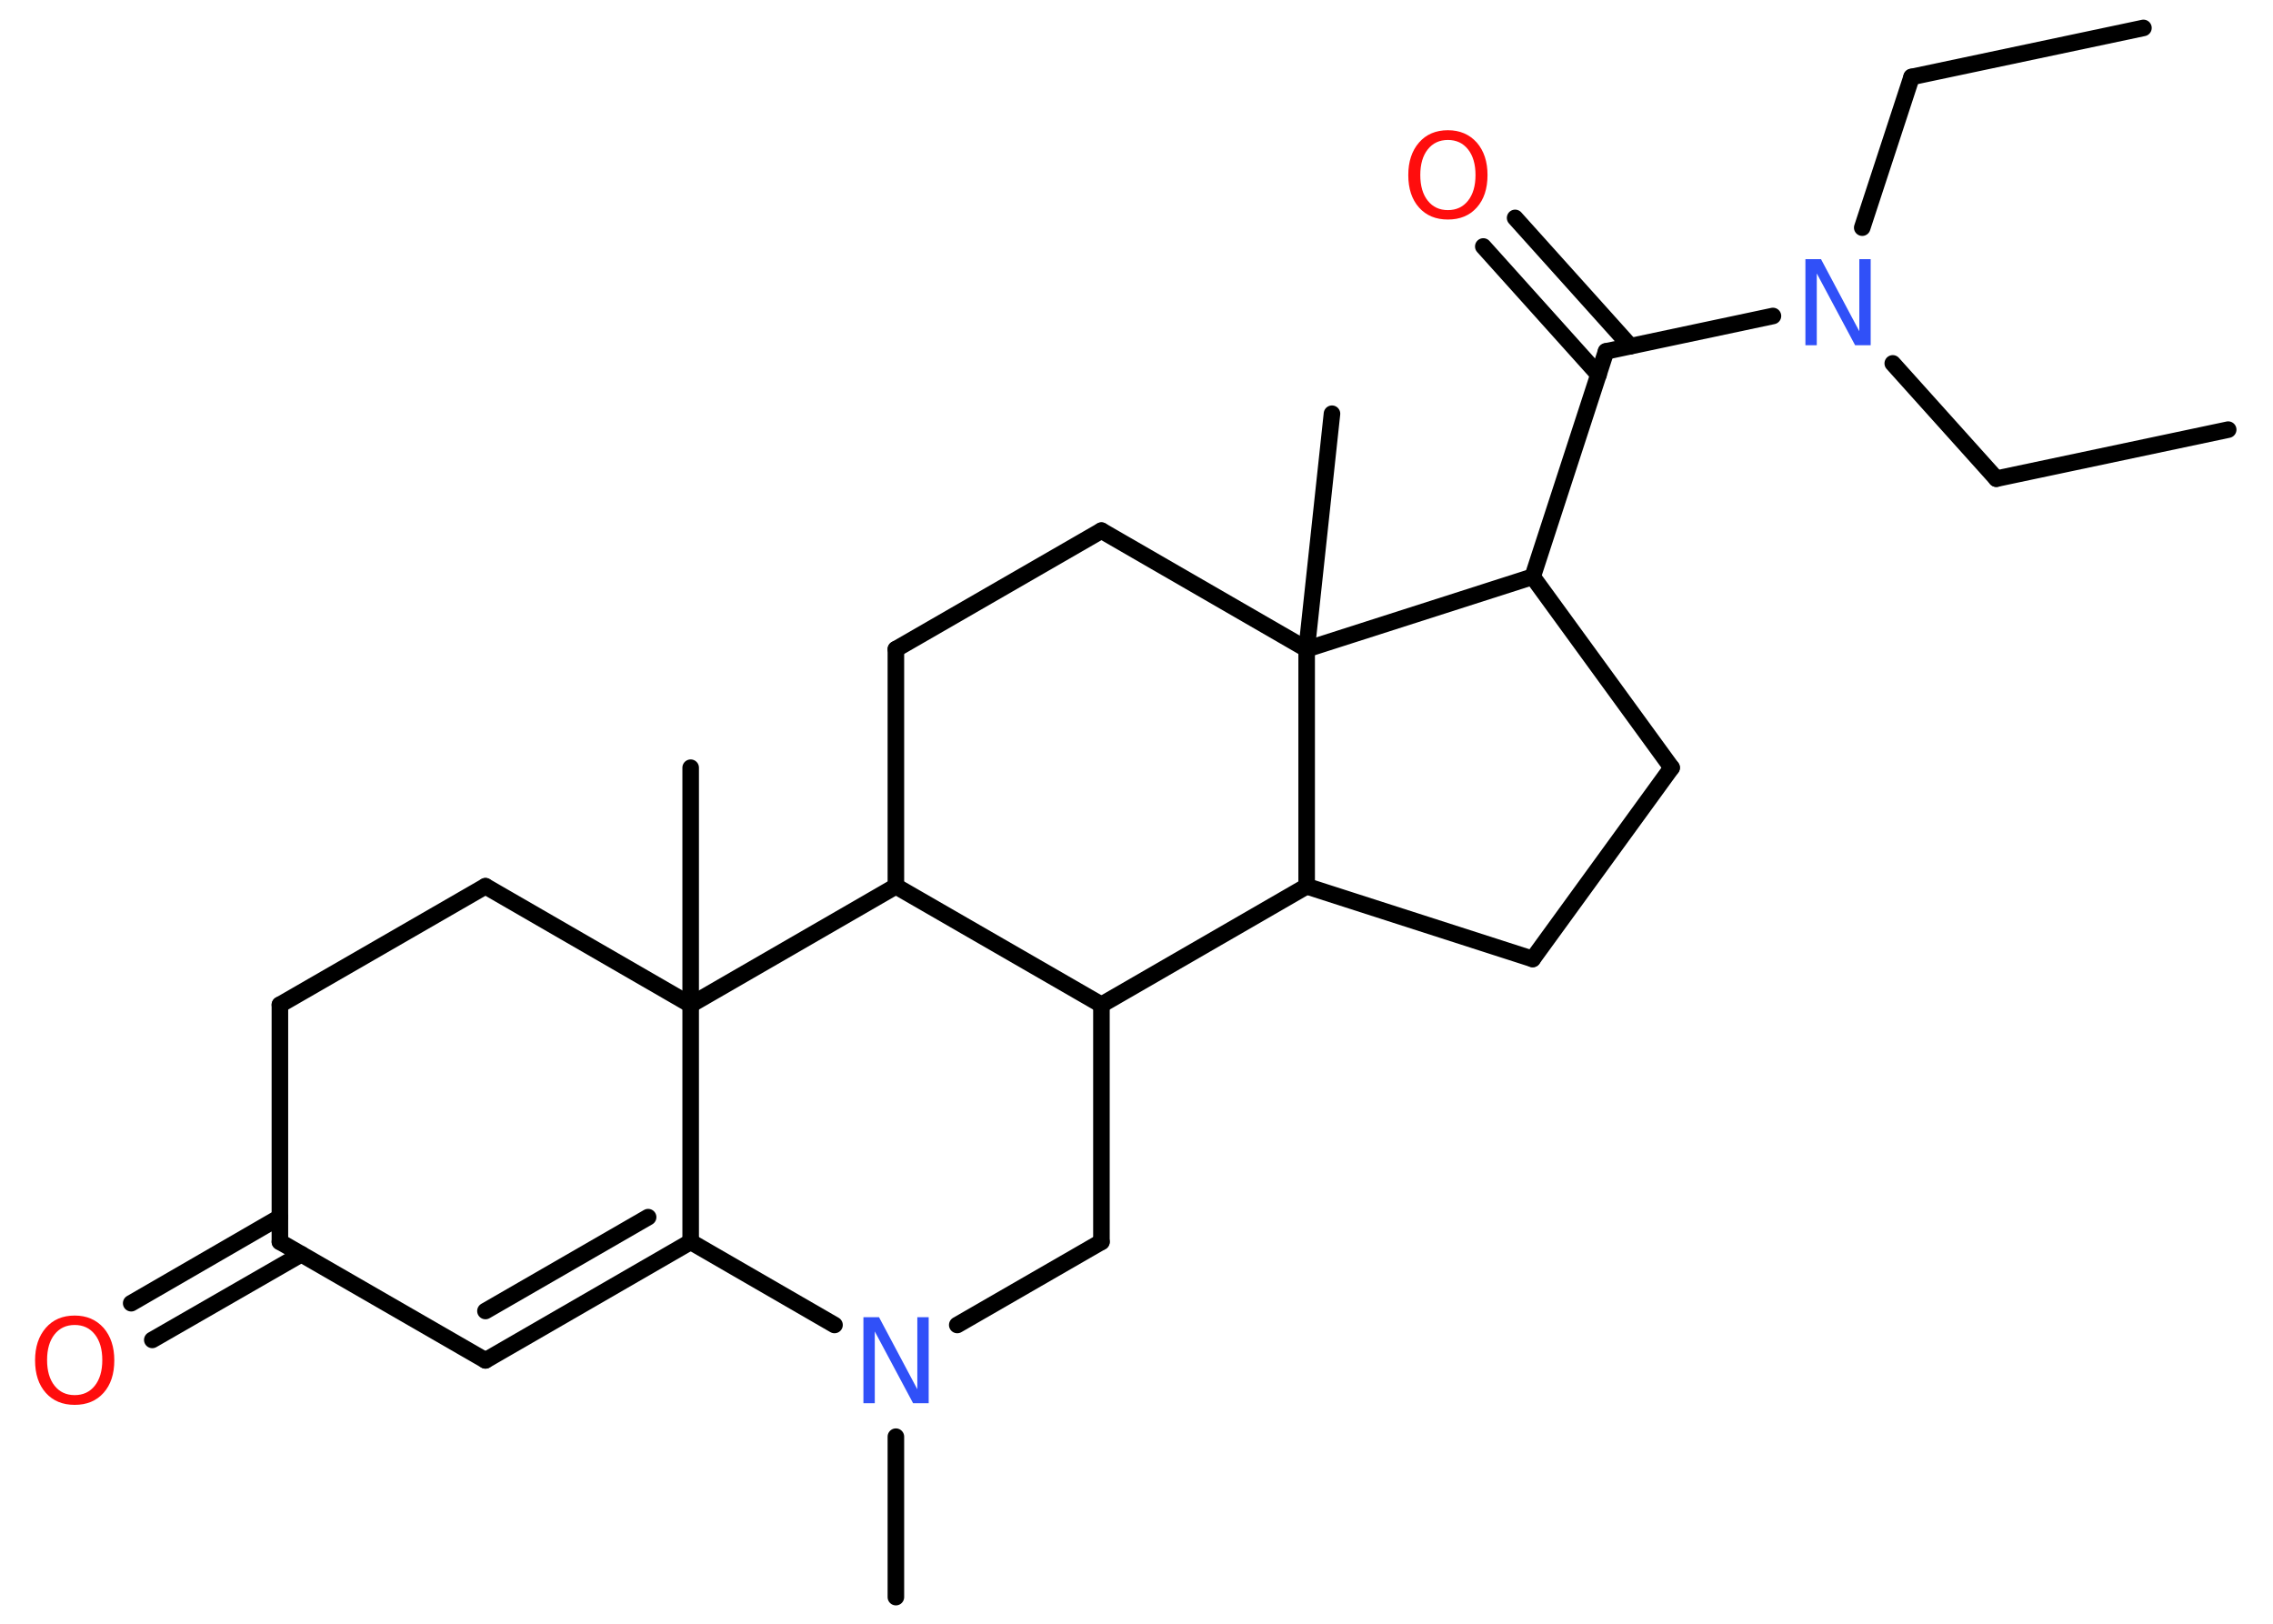<?xml version='1.0' encoding='UTF-8'?>
<!DOCTYPE svg PUBLIC "-//W3C//DTD SVG 1.1//EN" "http://www.w3.org/Graphics/SVG/1.1/DTD/svg11.dtd">
<svg version='1.2' xmlns='http://www.w3.org/2000/svg' xmlns:xlink='http://www.w3.org/1999/xlink' width='70.0mm' height='50.0mm' viewBox='0 0 70.0 50.0'>
  <desc>Generated by the Chemistry Development Kit (http://github.com/cdk)</desc>
  <g stroke-linecap='round' stroke-linejoin='round' stroke='#000000' stroke-width='.51' fill='#FF0D0D'>
    <rect x='.0' y='.0' width='70.0' height='50.0' fill='#FFFFFF' stroke='none'/>
    <g id='mol1' class='mol'>
      <line id='mol1bnd1' class='bond' x1='66.01' y1='.86' x2='58.87' y2='2.37'/>
      <line id='mol1bnd2' class='bond' x1='58.87' y1='2.37' x2='57.35' y2='7.01'/>
      <line id='mol1bnd3' class='bond' x1='58.29' y1='11.19' x2='61.48' y2='14.74'/>
      <line id='mol1bnd4' class='bond' x1='61.48' y1='14.74' x2='68.62' y2='13.23'/>
      <line id='mol1bnd5' class='bond' x1='54.6' y1='9.73' x2='49.46' y2='10.82'/>
      <g id='mol1bnd6' class='bond'>
        <line x1='49.23' y1='11.54' x2='45.68' y2='7.59'/>
        <line x1='50.21' y1='10.66' x2='46.66' y2='6.71'/>
      </g>
      <line id='mol1bnd7' class='bond' x1='49.46' y1='10.82' x2='47.2' y2='17.76'/>
      <line id='mol1bnd8' class='bond' x1='47.2' y1='17.76' x2='51.48' y2='23.64'/>
      <line id='mol1bnd9' class='bond' x1='51.48' y1='23.64' x2='47.2' y2='29.53'/>
      <line id='mol1bnd10' class='bond' x1='47.2' y1='29.53' x2='40.24' y2='27.29'/>
      <line id='mol1bnd11' class='bond' x1='40.24' y1='27.29' x2='33.92' y2='30.94'/>
      <line id='mol1bnd12' class='bond' x1='33.92' y1='30.94' x2='33.92' y2='38.24'/>
      <line id='mol1bnd13' class='bond' x1='33.92' y1='38.24' x2='29.48' y2='40.8'/>
      <line id='mol1bnd14' class='bond' x1='27.59' y1='44.24' x2='27.59' y2='49.18'/>
      <line id='mol1bnd15' class='bond' x1='25.7' y1='40.8' x2='21.27' y2='38.24'/>
      <g id='mol1bnd16' class='bond'>
        <line x1='14.95' y1='41.89' x2='21.27' y2='38.24'/>
        <line x1='14.95' y1='40.37' x2='19.96' y2='37.48'/>
      </g>
      <line id='mol1bnd17' class='bond' x1='14.95' y1='41.89' x2='8.62' y2='38.24'/>
      <g id='mol1bnd18' class='bond'>
        <line x1='9.28' y1='38.62' x2='4.69' y2='41.26'/>
        <line x1='8.62' y1='37.48' x2='4.04' y2='40.13'/>
      </g>
      <line id='mol1bnd19' class='bond' x1='8.62' y1='38.24' x2='8.62' y2='30.94'/>
      <line id='mol1bnd20' class='bond' x1='8.62' y1='30.94' x2='14.95' y2='27.29'/>
      <line id='mol1bnd21' class='bond' x1='14.95' y1='27.29' x2='21.27' y2='30.94'/>
      <line id='mol1bnd22' class='bond' x1='21.27' y1='38.24' x2='21.27' y2='30.94'/>
      <line id='mol1bnd23' class='bond' x1='21.27' y1='30.94' x2='21.27' y2='23.64'/>
      <line id='mol1bnd24' class='bond' x1='21.27' y1='30.94' x2='27.59' y2='27.29'/>
      <line id='mol1bnd25' class='bond' x1='33.92' y1='30.94' x2='27.59' y2='27.29'/>
      <line id='mol1bnd26' class='bond' x1='27.59' y1='27.29' x2='27.59' y2='19.99'/>
      <line id='mol1bnd27' class='bond' x1='27.59' y1='19.99' x2='33.92' y2='16.34'/>
      <line id='mol1bnd28' class='bond' x1='33.92' y1='16.34' x2='40.24' y2='19.99'/>
      <line id='mol1bnd29' class='bond' x1='47.2' y1='17.76' x2='40.24' y2='19.99'/>
      <line id='mol1bnd30' class='bond' x1='40.24' y1='27.29' x2='40.24' y2='19.99'/>
      <line id='mol1bnd31' class='bond' x1='40.24' y1='19.99' x2='41.02' y2='12.74'/>
      <path id='mol1atm3' class='atom' d='M55.6 7.98h.48l1.18 2.22v-2.22h.35v2.65h-.48l-1.18 -2.21v2.21h-.35v-2.65z' stroke='none' fill='#3050F8'/>
      <path id='mol1atm7' class='atom' d='M44.59 4.31q-.39 .0 -.62 .29q-.23 .29 -.23 .79q.0 .5 .23 .79q.23 .29 .62 .29q.39 .0 .62 -.29q.23 -.29 .23 -.79q.0 -.5 -.23 -.79q-.23 -.29 -.62 -.29zM44.59 4.01q.55 .0 .89 .38q.33 .38 .33 1.0q.0 .63 -.33 1.0q-.33 .37 -.89 .37q-.56 .0 -.89 -.37q-.33 -.37 -.33 -1.0q.0 -.62 .33 -1.0q.33 -.38 .89 -.38z' stroke='none'/>
      <path id='mol1atm14' class='atom' d='M26.59 40.56h.48l1.18 2.22v-2.22h.35v2.65h-.48l-1.18 -2.21v2.21h-.35v-2.65z' stroke='none' fill='#3050F8'/>
      <path id='mol1atm19' class='atom' d='M2.3 40.8q-.39 .0 -.62 .29q-.23 .29 -.23 .79q.0 .5 .23 .79q.23 .29 .62 .29q.39 .0 .62 -.29q.23 -.29 .23 -.79q.0 -.5 -.23 -.79q-.23 -.29 -.62 -.29zM2.3 40.51q.55 .0 .89 .38q.33 .38 .33 1.0q.0 .63 -.33 1.0q-.33 .37 -.89 .37q-.56 .0 -.89 -.37q-.33 -.37 -.33 -1.0q.0 -.62 .33 -1.0q.33 -.38 .89 -.38z' stroke='none'/>
    </g>
  </g>
</svg>
